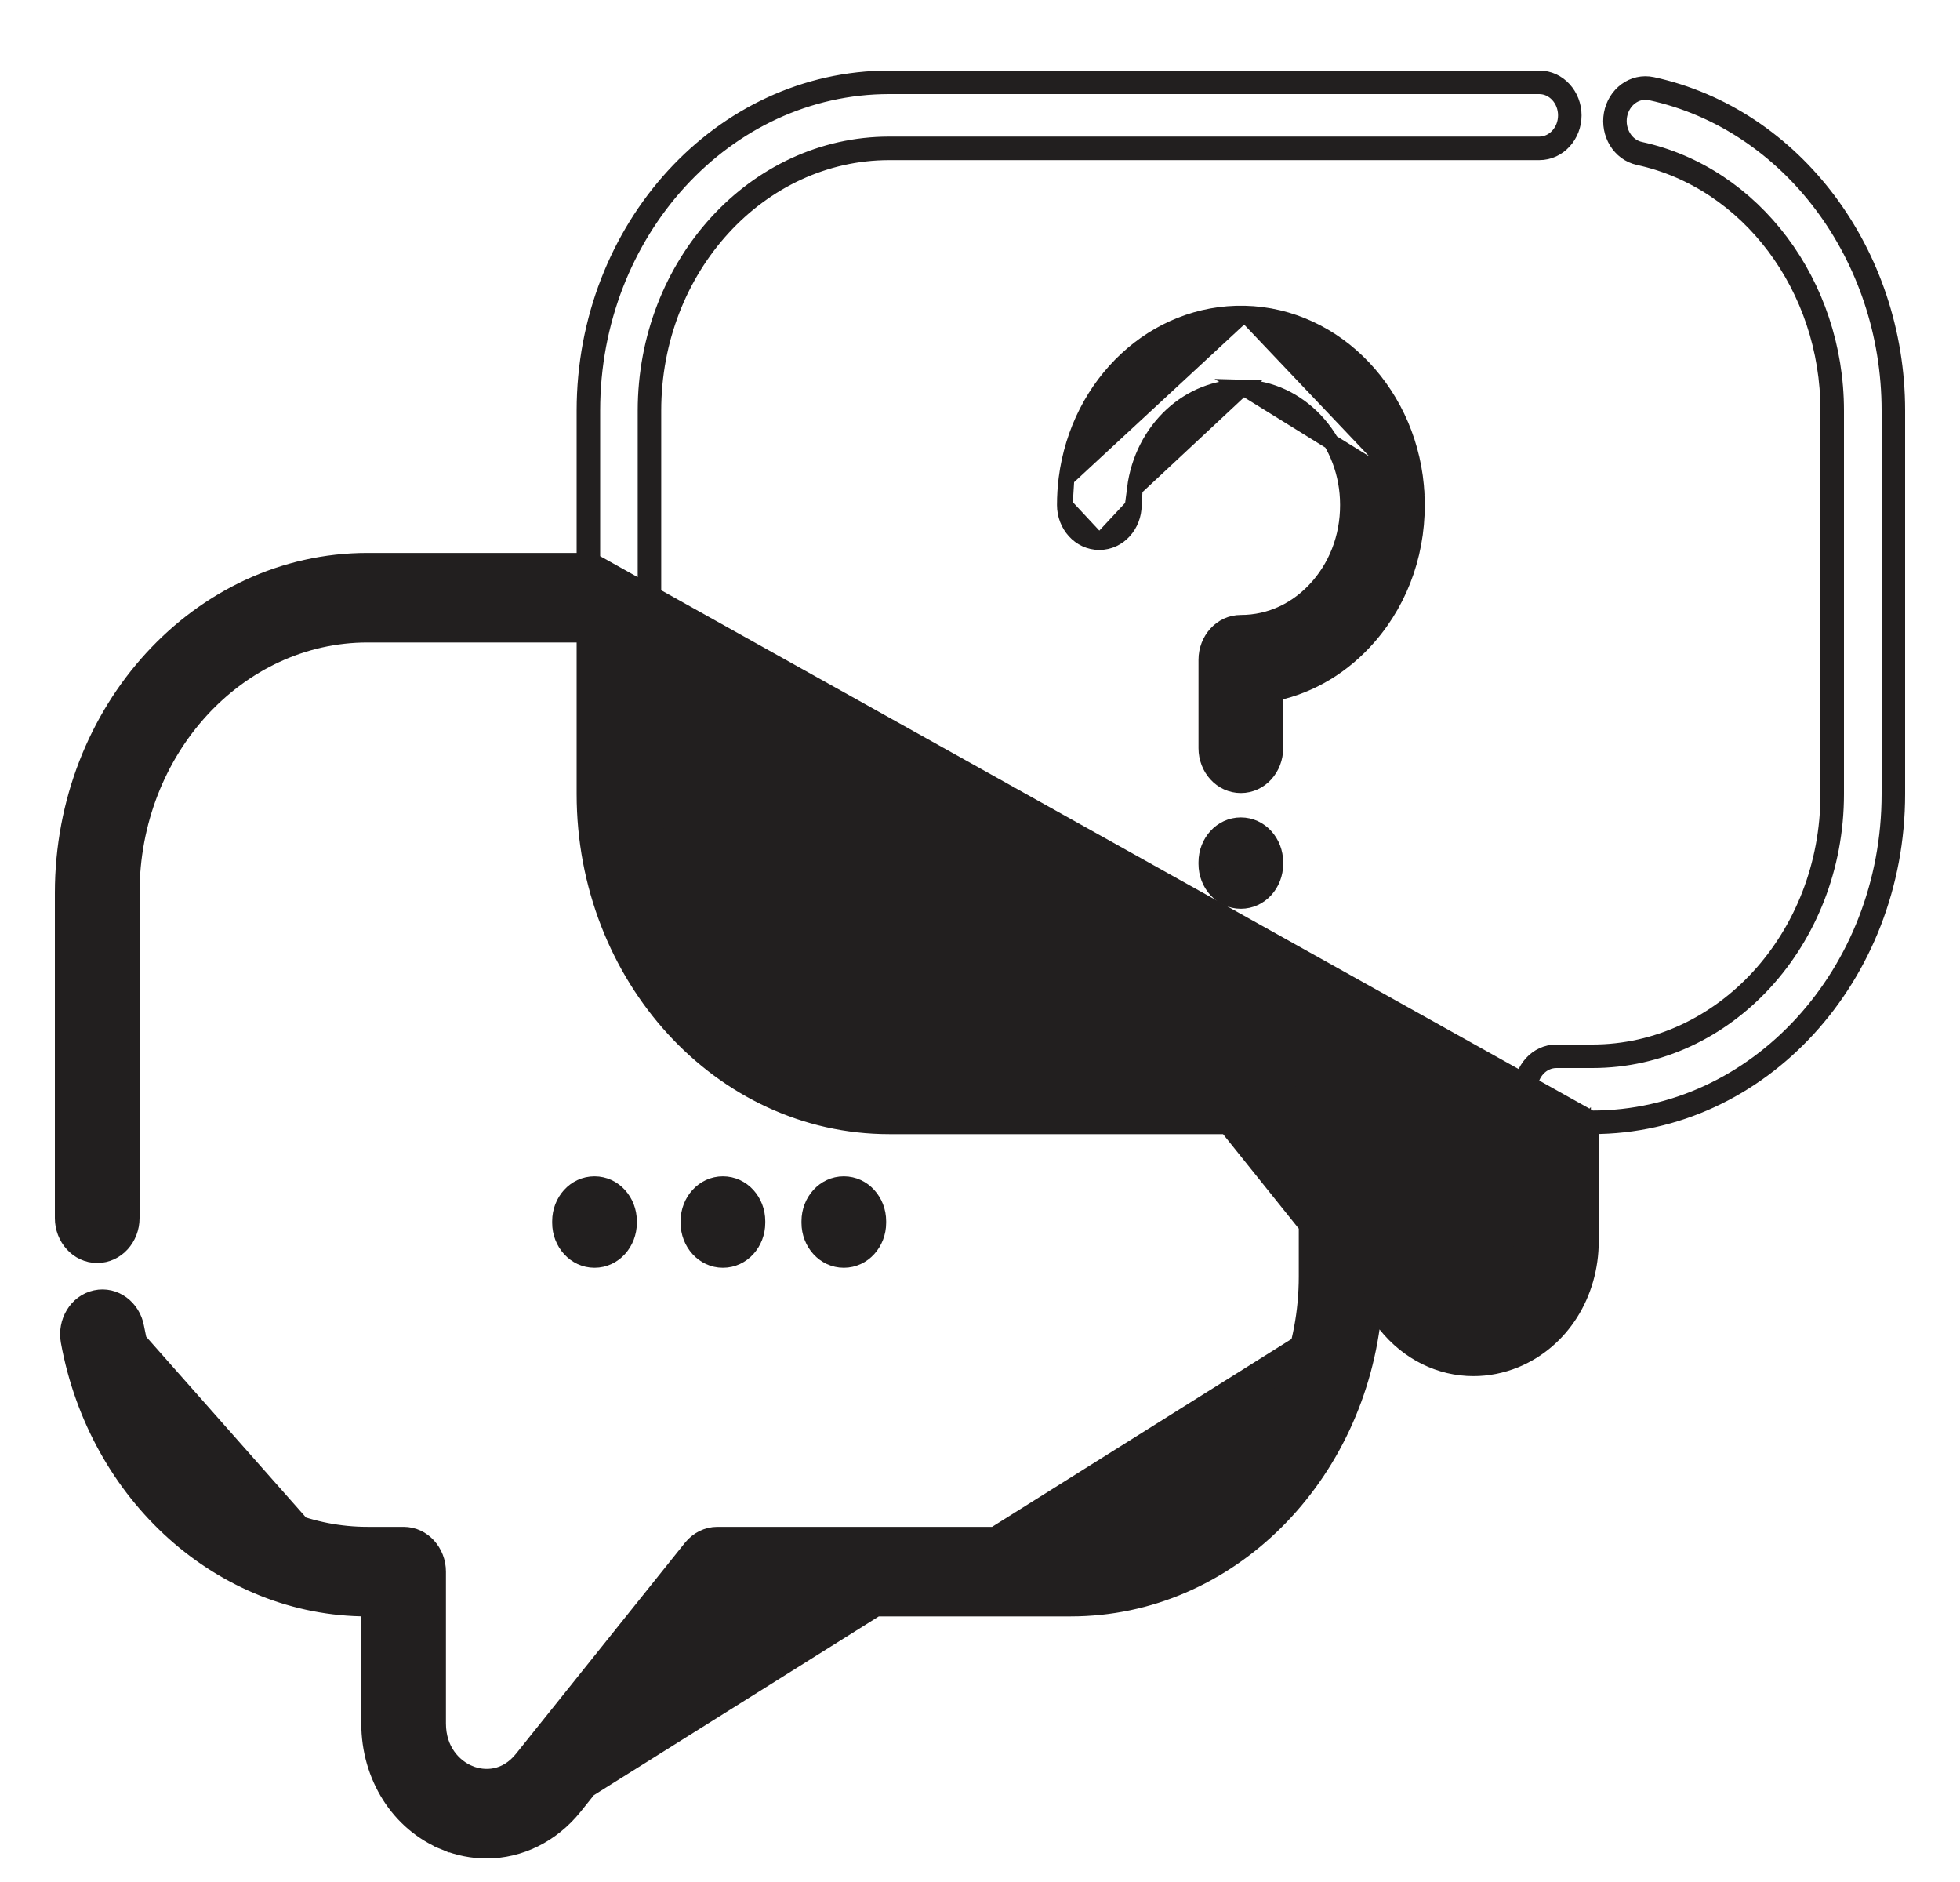 <svg width="25" height="24" viewBox="0 0 25 24" fill="none" xmlns="http://www.w3.org/2000/svg">
<path d="M20.557 1.454C20.512 1.701 20.657 1.953 20.901 2.006C22.297 2.309 23.32 3.663 23.32 5.237V10.126C23.32 11.951 21.963 13.42 20.312 13.42H19.852C19.601 13.42 19.412 13.64 19.412 13.891V15.827C19.412 16.178 19.204 16.384 19.012 16.463C18.822 16.541 18.548 16.535 18.341 16.277L16.184 13.584L16.184 13.584C16.102 13.482 15.98 13.42 15.85 13.42H11.342C9.692 13.42 8.334 11.951 8.334 10.126V5.237C8.334 3.412 9.692 1.942 11.342 1.942H19.633C19.884 1.942 20.073 1.723 20.073 1.471C20.073 1.22 19.884 1 19.633 1H11.342C9.191 1 7.455 2.909 7.455 5.237V7.151H4.688C2.536 7.151 0.8 9.06 0.8 11.387V15.535C0.8 15.786 0.989 16.006 1.24 16.006C1.491 16.006 1.68 15.786 1.68 15.535V11.387C1.68 9.563 3.037 8.093 4.688 8.093H7.455V10.126C7.455 12.454 9.191 14.363 11.342 14.363H15.648L16.666 15.633V16.277C16.666 18.102 15.308 19.571 13.658 19.571H9.15C9.02 19.571 8.899 19.633 8.816 19.735L8.816 19.735L6.659 22.428C6.659 22.428 6.659 22.428 6.659 22.428C6.452 22.686 6.179 22.692 5.988 22.614L5.95 22.706L5.988 22.614C5.797 22.535 5.588 22.329 5.588 21.978V20.042C5.588 19.791 5.399 19.571 5.148 19.571H4.688C3.264 19.571 2.018 18.464 1.738 16.925L1.738 16.925C1.693 16.676 1.466 16.5 1.219 16.553L1.219 16.553C0.975 16.606 0.83 16.859 0.875 17.105L0.875 17.105C1.233 19.074 2.832 20.513 4.688 20.513H4.708V21.977C4.708 22.654 5.083 23.252 5.673 23.494L5.711 23.401L5.673 23.494C5.847 23.565 6.027 23.6 6.206 23.6C6.63 23.6 7.037 23.402 7.327 23.042L7.327 23.042L9.352 20.513H13.658C15.676 20.513 17.328 18.834 17.525 16.705L17.674 16.891L17.674 16.891C17.963 17.252 18.37 17.449 18.794 17.449C18.973 17.449 19.153 17.414 19.328 17.343L19.328 17.343C19.917 17.101 20.292 16.503 20.292 15.827V14.362H20.312C22.464 14.362 24.2 12.454 24.2 10.126V5.236C24.2 3.228 22.892 1.476 21.076 1.082L21.076 1.082C20.828 1.029 20.602 1.205 20.557 1.454ZM20.557 1.454L20.655 1.472M20.557 1.454C20.557 1.454 20.557 1.454 20.557 1.454L20.655 1.472M20.655 1.472C20.692 1.271 20.87 1.14 21.055 1.18C22.819 1.563 24.1 3.269 24.1 5.236V10.126C24.1 12.407 22.401 14.262 20.312 14.262H20.292L7.555 7.151V5.237C7.555 2.956 9.254 1.1 11.342 1.1H19.633C19.82 1.1 19.973 1.266 19.973 1.471C19.973 1.676 19.82 1.842 19.633 1.842H11.342C9.629 1.842 8.234 3.365 8.234 5.237V10.126C8.234 11.998 9.629 13.52 11.342 13.52H15.85C15.948 13.52 16.041 13.566 16.106 13.647L18.263 16.339C18.503 16.638 18.827 16.647 19.05 16.555C19.274 16.464 19.512 16.224 19.512 15.827V13.891C19.512 13.686 19.664 13.52 19.852 13.52H20.312C22.026 13.52 23.42 11.998 23.42 10.126V5.237C23.42 3.622 22.37 2.222 20.922 1.908C20.738 1.868 20.619 1.673 20.655 1.472ZM17.752 16.828L17.536 16.559L17.752 16.828ZM17.752 16.828C18.023 17.167 18.402 17.349 18.794 17.349C18.96 17.349 19.127 17.317 19.29 17.25C19.838 17.025 20.192 16.466 20.192 15.827V14.362L17.752 16.828ZM1.64 16.943C1.603 16.742 1.424 16.611 1.24 16.651C1.056 16.691 0.937 16.887 0.973 17.088C1.324 19.015 2.886 20.413 4.688 20.413H4.708L1.64 16.943ZM7.249 22.979L9.304 20.413H13.658C15.649 20.413 17.286 18.726 17.434 16.591L7.249 22.979Z" fill="#221F1F" stroke="#221F1F" stroke-width="0.2"/>
<path d="M8.023 15.595V15.572C8.023 15.32 7.834 15.101 7.583 15.101C7.332 15.101 7.143 15.32 7.143 15.572V15.595C7.143 15.847 7.332 16.067 7.583 16.067C7.834 16.067 8.023 15.847 8.023 15.595Z" fill="#221F1F" stroke="#221F1F" stroke-width="0.2"/>
<path d="M9.221 16.067C9.472 16.067 9.661 15.847 9.661 15.595V15.572C9.661 15.32 9.472 15.101 9.221 15.101C8.97 15.101 8.781 15.32 8.781 15.572V15.595C8.781 15.847 8.97 16.067 9.221 16.067Z" fill="#221F1F" stroke="#221F1F" stroke-width="0.2"/>
<path d="M11.203 15.595V15.572C11.203 15.32 11.014 15.101 10.763 15.101C10.512 15.101 10.323 15.32 10.323 15.572V15.595C10.323 15.847 10.512 16.067 10.763 16.067C11.014 16.067 11.203 15.847 11.203 15.595Z" fill="#221F1F" stroke="#221F1F" stroke-width="0.2"/>
<path d="M18.07 6.312L18.07 6.312C18.102 6.986 17.886 7.629 17.459 8.12C17.134 8.493 16.721 8.741 16.267 8.838V9.542C16.267 9.794 16.078 10.013 15.827 10.013C15.576 10.013 15.387 9.794 15.387 9.542V8.413C15.387 8.161 15.576 7.942 15.827 7.942C16.203 7.942 16.553 7.779 16.815 7.477C17.077 7.176 17.211 6.78 17.191 6.36L17.191 6.36C17.154 5.573 16.56 4.957 15.856 4.941L18.07 6.312ZM18.07 6.312C18.01 5.048 17.052 4.025 15.874 3.999L15.874 3.999M18.07 6.312L15.874 3.999M15.874 3.999C14.73 3.974 13.759 4.885 13.603 6.103L13.603 6.103M15.874 3.999L13.603 6.103M13.603 6.103C13.589 6.214 13.582 6.328 13.582 6.441M13.603 6.103L13.582 6.441M13.582 6.441C13.582 6.693 13.771 6.913 14.022 6.913M13.582 6.441L14.022 6.913M14.022 6.913C14.273 6.913 14.462 6.693 14.462 6.441M14.022 6.913L14.462 6.441M14.462 6.441C14.462 6.371 14.466 6.3 14.475 6.23L14.462 6.441ZM14.475 6.23C14.572 5.473 15.172 4.926 15.856 4.941L14.475 6.23Z" fill="#221F1F" stroke="#221F1F" stroke-width="0.2"/>
<path d="M15.827 10.524C15.576 10.524 15.387 10.743 15.387 10.995V11.018C15.387 11.27 15.576 11.489 15.827 11.489C16.078 11.489 16.267 11.27 16.267 11.018V10.995C16.267 10.743 16.078 10.524 15.827 10.524Z" fill="#221F1F" stroke="#221F1F" stroke-width="0.2"/>
</svg>
